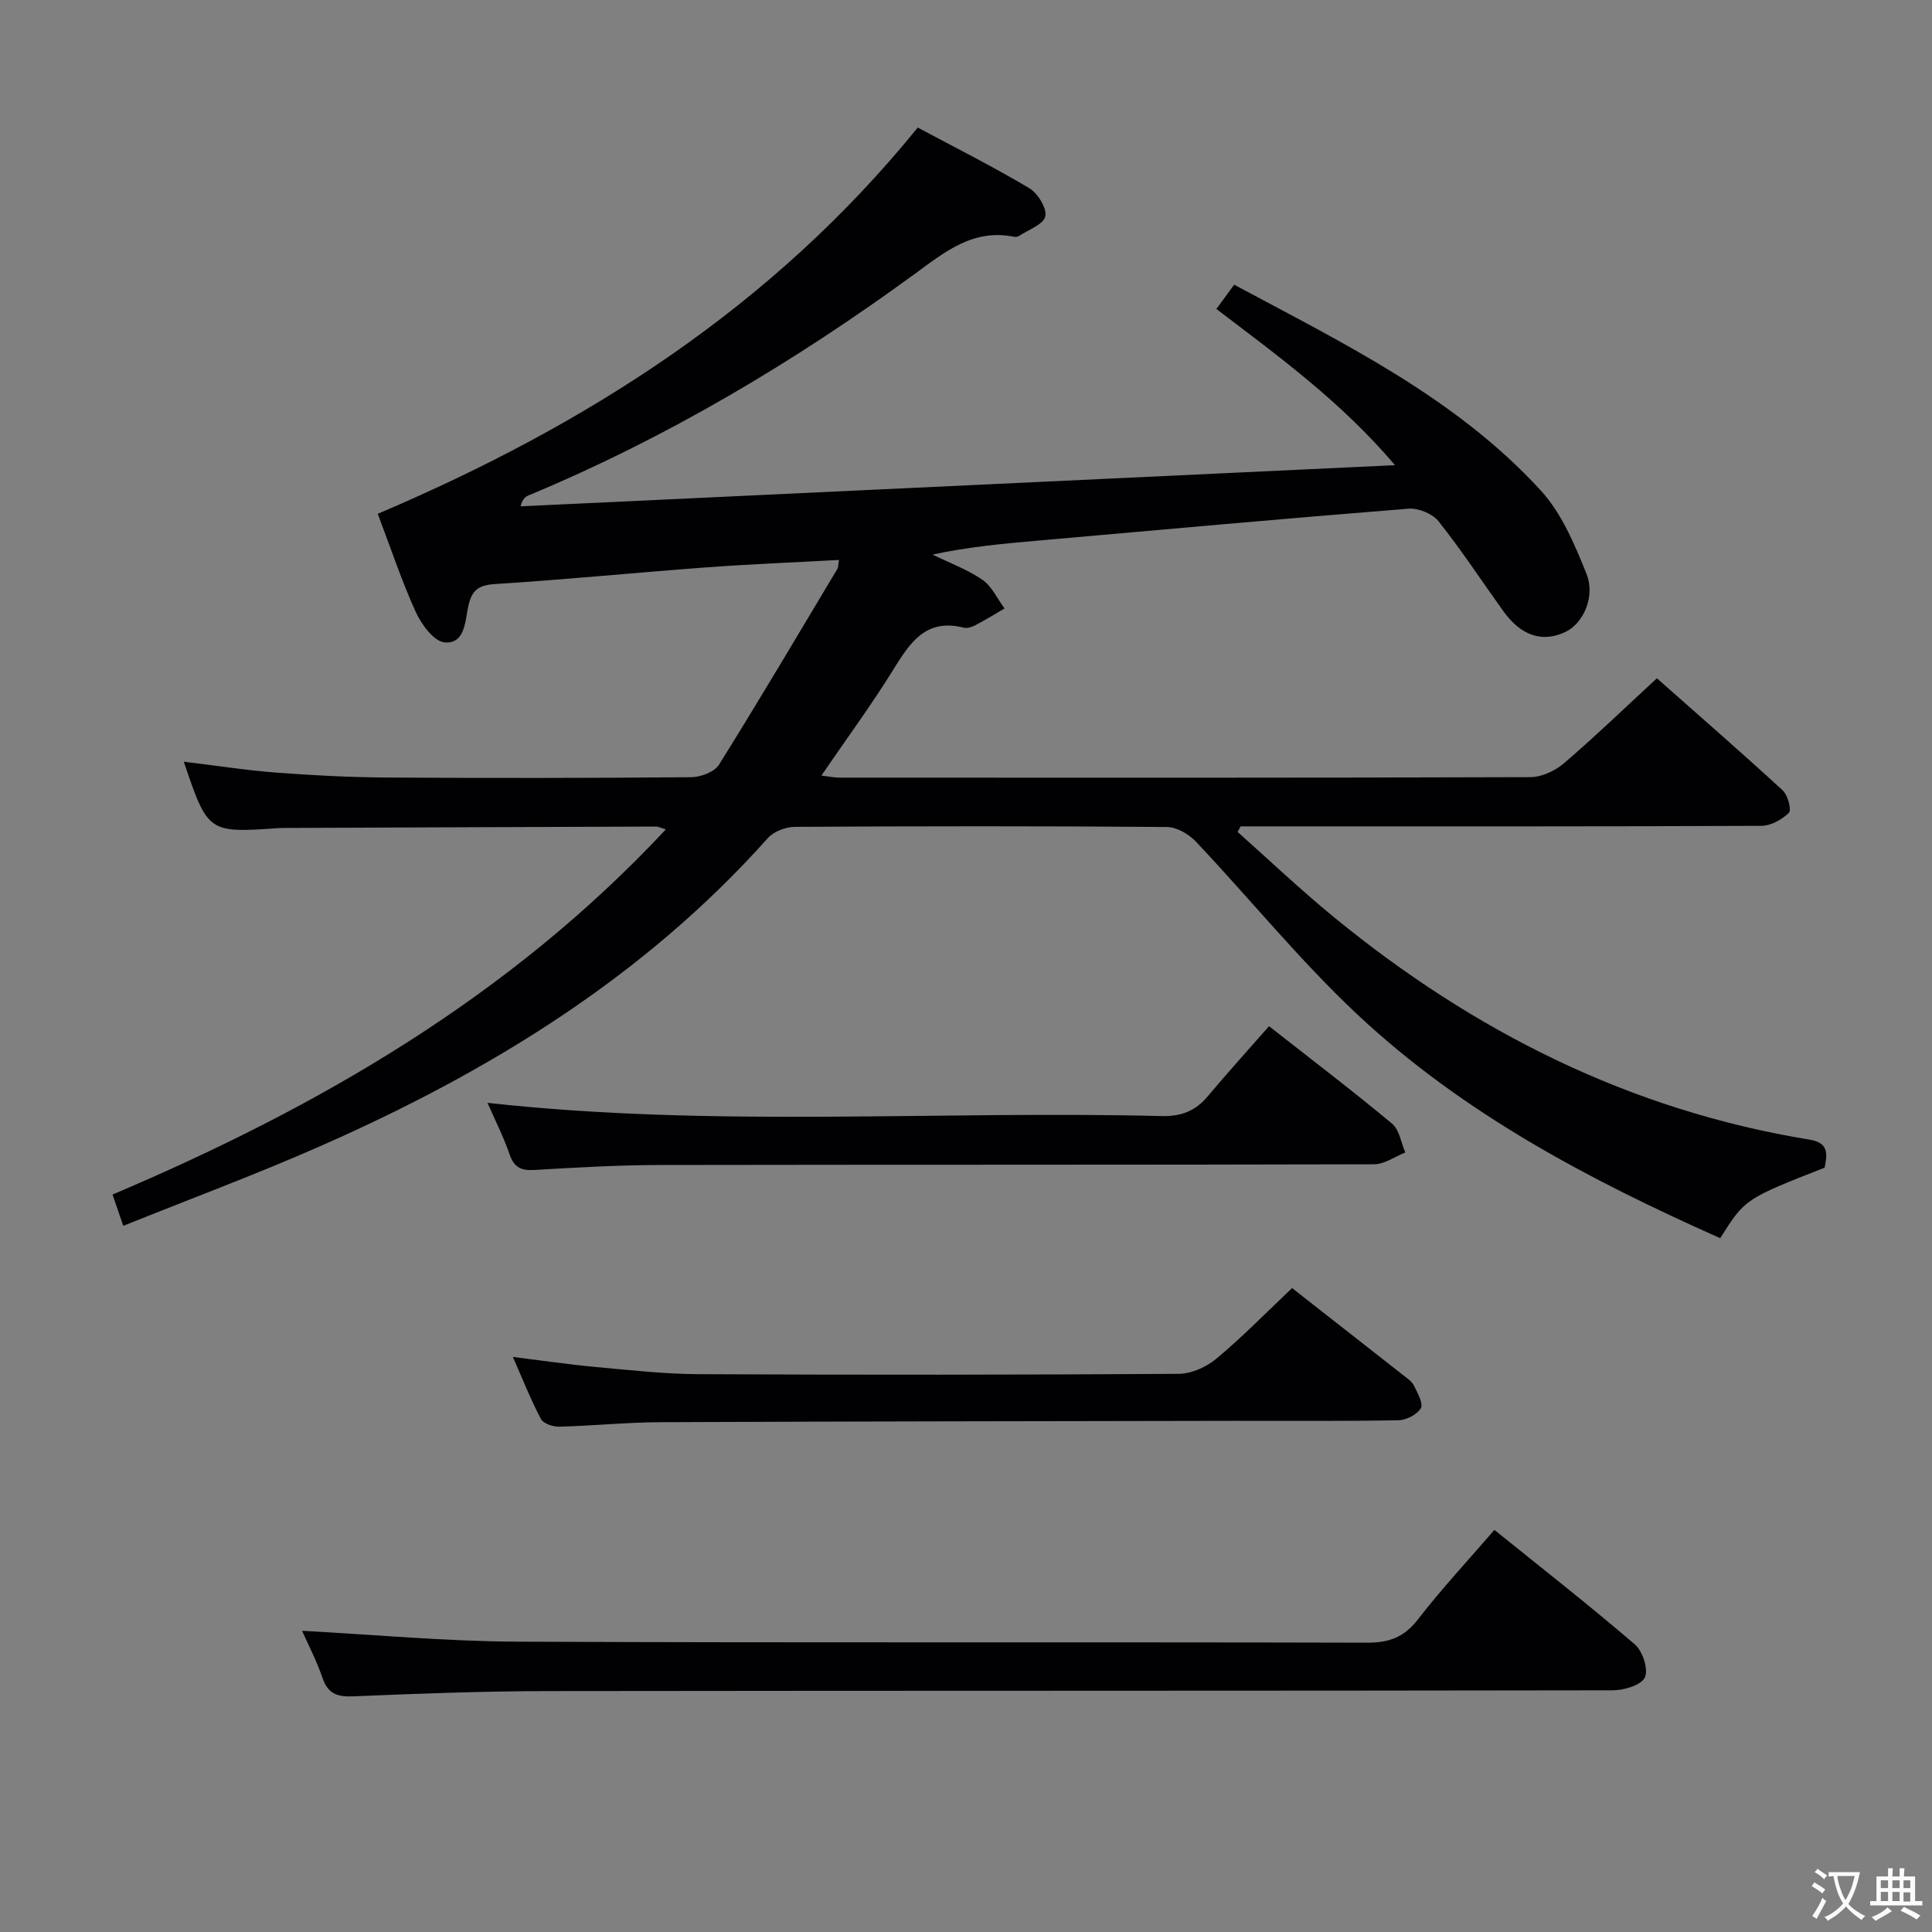 <svg enable-background="new 0 0 400 400" viewBox="0 0 400 400" xmlns="http://www.w3.org/2000/svg"><rect x="0" y="0" width="400" height="400" fill="#808080" stroke="none"/><g fill="#010103"><path d="m78.21 106.38c43.39-18.45 81.72-42.89 111.8-79.97 7.67 4.1 15.52 8.05 23.06 12.53 1.78 1.06 3.72 4.18 3.35 5.85-.38 1.7-3.53 2.78-5.49 4.09-.25.17-.67.2-.98.14-8.47-1.71-14.31 3.12-20.57 7.7-24.92 18.2-51.31 33.92-79.88 45.82-.68.28-1.3.69-1.73 2.29 59.84-2.82 119.68-5.63 181.05-8.52-11.29-13.28-24.12-22.53-36.98-32.34 1.24-1.7 2.37-3.25 3.68-5.03 22.66 12.17 45.87 23.37 63.5 42.63 4.3 4.7 7 11.15 9.43 17.19 1.94 4.83-.72 10.39-4.37 12.09-4.79 2.24-9.16.8-12.85-4.35-4.46-6.21-8.66-12.62-13.41-18.59-1.25-1.57-4.2-2.76-6.25-2.59-25.84 2.06-51.65 4.4-77.48 6.68-6.94.61-13.87 1.28-21.02 2.82 3.47 1.7 7.18 3.06 10.33 5.22 1.96 1.35 3.08 3.92 4.58 5.94-2.01 1.17-3.99 2.39-6.05 3.47-.7.37-1.68.69-2.4.5-7.81-1.98-11.11 3.07-14.57 8.67-4.55 7.35-9.69 14.33-14.9 21.95 1.42.17 2.61.43 3.8.43 47.66.02 95.32.06 142.98-.1 2.34-.01 5.11-1.29 6.93-2.85 6.44-5.52 12.55-11.41 19.27-17.62 8.76 7.75 17.5 15.35 26.03 23.19 1.07.98 1.89 4.07 1.3 4.66-1.43 1.42-3.74 2.69-5.71 2.7-34.16.16-68.32.11-102.48.11-1.77 0-3.55 0-5.32 0-.21.38-.42.77-.63 1.15 6.62 5.89 13.06 12.01 19.91 17.62 28.93 23.71 61.37 40.04 98.57 46.1 4 .65 3.59 3.07 3.06 5.79-16.49 6.48-16.49 6.48-21.62 14.6-27.13-12.07-53.34-25.87-75.18-46.37-11.85-11.12-22.17-23.87-33.35-35.71-1.48-1.57-4-3.04-6.05-3.05-25.66-.21-51.32-.18-76.99-.03-1.89.01-4.36.93-5.58 2.3-25.7 28.8-57.73 48.41-92.62 63.78-13.32 5.87-27 10.95-40.86 16.53-.85-2.48-1.43-4.17-2.22-6.48 42.7-18.12 82.23-40.97 114.56-75.61-1.16-.34-1.59-.58-2.03-.58-25.66.08-51.32.19-76.98.29-.33 0-.67 0-1 .02-14.79 1.03-14.79 1.03-19.8-13.74 6.49.78 12.81 1.77 19.16 2.26 7.62.58 15.28.97 22.92 1.02 21 .13 41.99.12 62.99-.07 1.97-.02 4.79-1.08 5.74-2.59 8.36-13.38 16.39-26.98 24.5-40.52.22-.37.17-.91.34-1.87-9.3.51-18.4.87-27.47 1.54-14.58 1.08-29.13 2.53-43.72 3.45-3.51.22-4.85 1.31-5.57 4.65-.65 3.02-.65 7.79-4.89 7.43-2.2-.19-4.8-3.72-5.98-6.31-2.95-6.51-5.2-13.31-7.86-20.31z"/><path d="m62.54 337.64c14.89.79 29.76 2.19 44.64 2.25 58.64.26 117.27.05 175.91.21 4.6.01 7.67-1.18 10.51-4.86 4.87-6.3 10.33-12.15 15.8-18.49 9.85 7.95 19.65 15.61 29.08 23.71 1.62 1.39 2.85 5.17 2.07 6.83-.75 1.61-4.31 2.66-6.64 2.67-73.46.13-146.93.06-220.39.16-13.47.02-26.95.52-40.41 1.09-3.34.14-5.22-.55-6.35-3.85-1.24-3.6-3.03-7.02-4.22-9.72z"/><path d="m100.93 228.33c46.73 5.18 93.18 1.57 139.53 2.74 4.03.1 7-1.01 9.56-4.06 4.06-4.84 8.31-9.53 12.72-14.55 9.44 7.41 17.62 13.63 25.49 20.2 1.51 1.26 1.84 3.93 2.72 5.95-2.15.85-4.31 2.44-6.46 2.44-49.3.14-98.6.06-147.9.15-8.64.02-17.29.52-25.92 1.03-2.77.17-4.24-.51-5.18-3.26-1.21-3.56-2.96-6.97-4.56-10.64z"/><path d="m267.51 266.68c7.96 6.23 15.55 12.17 23.13 18.13.78.61 1.71 1.24 2.11 2.08.73 1.51 1.98 3.69 1.42 4.66-.76 1.32-3.02 2.47-4.65 2.5-11.32.21-22.64.1-33.96.12-39.62.07-79.25.11-118.87.28-6.97.03-13.94.75-20.91.93-1.29.03-3.27-.63-3.78-1.59-2.09-3.93-3.72-8.1-5.82-12.85 6.15.76 11.63 1.57 17.14 2.08 7.1.65 14.22 1.45 21.33 1.49 33.13.16 66.27.14 99.4-.07 2.64-.02 5.73-1.42 7.8-3.15 5.34-4.45 10.23-9.46 15.66-14.61z"/></g><path d="m377.9 391.2c-.2.3-.4.5-.6.8-.7-.6-1.4-1-2.2-1.5.2-.3.4-.5.5-.8.6.4 1.4.8 2.3 1.5zm-1.8 6.1c-.2-.2-.5-.4-.9-.6.4-.6.8-1.2 1.2-1.9s.7-1.3.9-1.9c.3.3.5.5.8.7-.7 1.3-1.4 2.6-2 3.7zm2.2-9c-.3.3-.5.5-.6.8-.6-.6-1.3-1.1-2-1.5.3-.3.5-.5.6-.7.6.5 1.3.9 2 1.4zm.3.2v-.9h2 4.5c-.3 1.3-.6 2.5-1 3.6s-.9 2.1-1.4 3c.4.5 1 1 1.6 1.4s1.2.8 1.9 1.1c-.3.2-.5.4-.8.8-.4-.3-1-.7-1.6-1.2s-1.2-1.1-1.6-1.6c-.5.6-1.1 1.1-1.7 1.6s-1.4.9-2.1 1.4c-.1-.3-.3-.5-.7-.8.6-.2 1.2-.5 1.9-1s1.4-1.1 2-1.8c-.5-.8-.9-1.6-1.2-2.5s-.6-2-.8-3.2c-.4.1-.7.1-1 .1zm2.5 2.7c.3 1 .7 1.7 1 2.2.3-.5.6-1.1 1-2s.6-1.9.9-3h-3.2-.4c.1.9.3 1.8.7 2.8z" fill="#fcfafa"/><path d="m396.5 388.5v1.5 3.6h1.5v.9c-.4 0-1 0-1.7 0h-7.9c-.5 0-.9 0-1.2 0v-.9h1.3v-3.5c0-.7 0-1.2 0-1.6h2.4c0-.8 0-1.4 0-1.7h1c0 .3-.1.8-.1 1.7h1.5c0-.8 0-1.4 0-1.7h1c0 .3-.1.9-.1 1.7zm-8.2 9.2c-.2-.3-.5-.5-.8-.8.8-.3 1.4-.6 1.9-.9s1-.7 1.4-1.1c.3.3.6.5.9.8-1.6 1-2.8 1.6-3.4 2zm2.6-6.8v-1.6h-1.5v1.6zm0 2.7v-1.9h-1.5v1.9zm2.4-2.7v-1.6h-1.5v1.6zm0 2.7v-1.9h-1.5v1.9zm.2 2 .7-.8c.4.2.9.5 1.6.8s1.3.7 1.8 1c-.3.3-.5.5-.8.8-.4-.3-1.5-1-3.3-1.8zm2-4.7v-1.6h-1.4v1.6zm0 2.8v-1.9h-1.4v1.9z" fill="#fcfafa"/></svg>